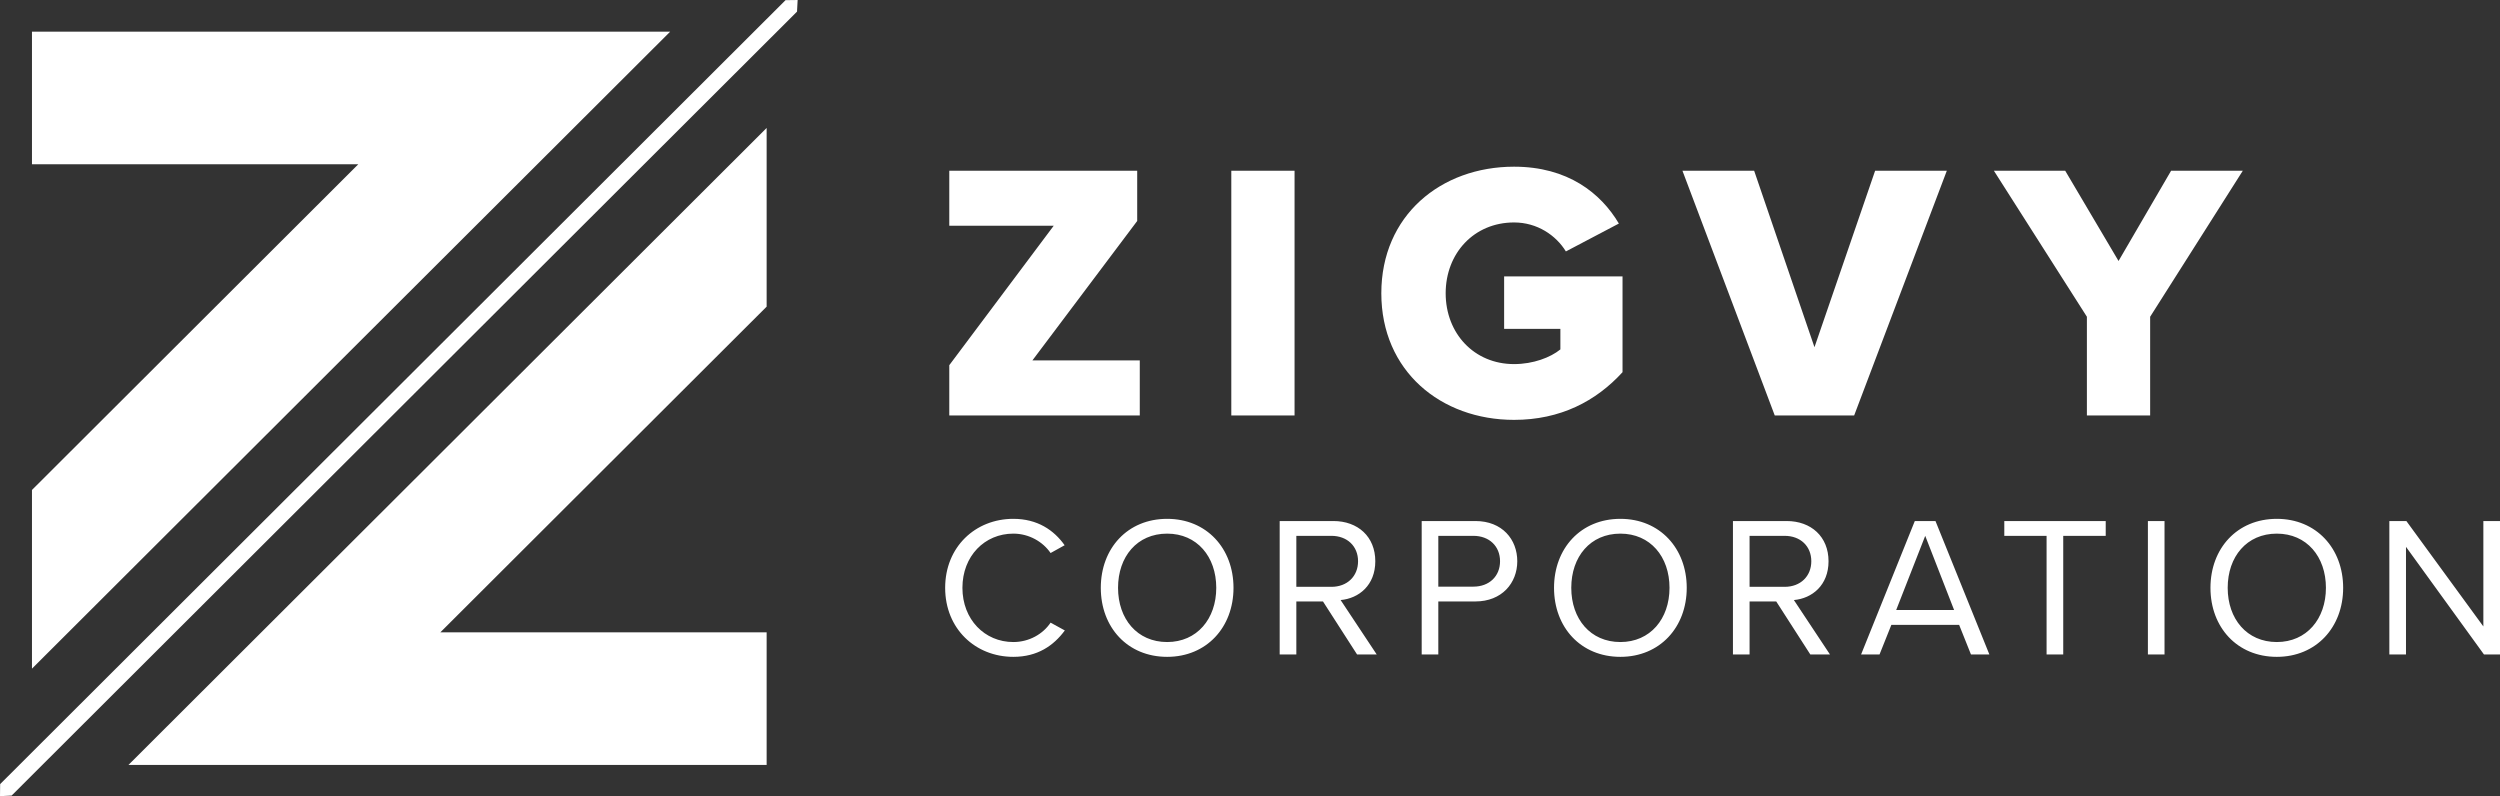 <?xml version="1.0" encoding="UTF-8"?>
<svg width="157px" height="50px" viewBox="0 0 157 50" version="1.1" xmlns="http://www.w3.org/2000/svg" xmlns:xlink="http://www.w3.org/1999/xlink">
    <rect x="0" y="0" width="157" height="50" fill="#333333" stroke="none"/>
    <!-- Generator: Sketch 47 (45396) - http://www.bohemiancoding.com/sketch -->
    <title>Page 1</title>
    <desc>Created with Sketch.</desc>
    <defs></defs>
    <g id="Page-1" stroke="none" stroke-width="1" fill="none" fill-rule="evenodd">
        <g id="Home-page" transform="translate(-147, -65)" fill="#FFFFFF">
            <path d="M281.888,106.099 L282.932,106.099 L282.932,97.721 L281.888,97.721 L281.888,106.099 Z M279.239,98.651 L276.571,98.651 L276.571,106.099 L275.525,106.099 L275.525,98.651 L272.87,98.651 L272.87,97.721 L279.239,97.721 L279.239,98.651 Z M256.873,98.651 L256.873,101.853 L259.076,101.853 C260.071,101.853 260.75,101.188 260.75,100.246 C260.75,99.303 260.071,98.651 259.076,98.651 L256.873,98.651 Z M261.832,100.246 C261.832,101.753 260.801,102.582 259.656,102.683 L261.921,106.099 L260.687,106.099 L258.547,102.771 L256.873,102.771 L256.873,106.099 L255.829,106.099 L255.829,97.721 L259.201,97.721 C260.738,97.721 261.832,98.701 261.832,100.246 L261.832,100.246 Z M237.326,98.651 L237.326,101.841 L239.529,101.841 C240.524,101.841 241.203,101.188 241.203,100.246 C241.203,99.303 240.524,98.651 239.529,98.651 L237.326,98.651 Z M242.285,100.246 C242.285,101.615 241.317,102.771 239.654,102.771 L237.326,102.771 L237.326,106.099 L236.282,106.099 L236.282,97.721 L239.654,97.721 C241.342,97.721 242.285,98.877 242.285,100.246 L242.285,100.246 Z M210.637,97.583 C212.159,97.583 213.192,98.299 213.859,99.241 L212.977,99.73 C212.499,99.028 211.63,98.512 210.637,98.512 C208.836,98.512 207.44,99.919 207.44,101.916 C207.44,103.901 208.836,105.32 210.637,105.32 C211.63,105.32 212.499,104.818 212.977,104.102 L213.871,104.592 C213.167,105.546 212.159,106.25 210.637,106.25 C208.257,106.25 206.356,104.49 206.356,101.916 C206.356,99.341 208.257,97.583 210.637,97.583 L210.637,97.583 Z M206.615,87.934 L213.173,79.177 L206.615,79.177 L206.615,75.721 L218.416,75.721 L218.416,78.878 L211.834,87.635 L218.578,87.635 L218.578,91.091 L206.615,91.091 L206.615,87.934 Z M220.297,98.512 C218.409,98.512 217.213,99.957 217.213,101.916 C217.213,103.863 218.409,105.32 220.297,105.32 C222.172,105.32 223.381,103.863 223.381,101.916 C223.381,99.957 222.172,98.512 220.297,98.512 L220.297,98.512 Z M220.297,106.25 C217.804,106.25 216.13,104.391 216.13,101.916 C216.13,99.441 217.804,97.583 220.297,97.583 C222.776,97.583 224.464,99.441 224.464,101.916 C224.464,104.391 222.776,106.25 220.297,106.25 L220.297,106.25 Z M224.326,91.091 L228.298,91.091 L228.298,75.721 L224.326,75.721 L224.326,91.091 Z M232.286,100.246 C232.286,99.303 231.606,98.651 230.612,98.651 L228.41,98.651 L228.41,101.853 L230.612,101.853 C231.606,101.853 232.286,101.188 232.286,100.246 L232.286,100.246 Z M232.223,106.099 L230.083,102.771 L228.41,102.771 L228.41,106.099 L227.364,106.099 L227.364,97.721 L230.738,97.721 C232.273,97.721 233.369,98.701 233.369,100.246 C233.369,101.753 232.337,102.582 231.191,102.683 L233.457,106.099 L232.223,106.099 Z M242.083,91.368 C237.488,91.368 233.747,88.302 233.747,83.418 C233.747,78.532 237.488,75.468 242.083,75.468 C245.455,75.468 247.533,77.127 248.665,79.039 L245.338,80.79 C244.716,79.776 243.538,78.97 242.083,78.97 C239.566,78.97 237.788,80.905 237.788,83.418 C237.788,85.929 239.566,87.865 242.083,87.865 C243.283,87.865 244.37,87.45 244.992,86.943 L244.992,85.653 L241.459,85.653 L241.459,82.358 L248.895,82.358 L248.895,88.373 C247.233,90.193 244.992,91.368 242.083,91.368 L242.083,91.368 Z M248.76,98.512 C246.872,98.512 245.676,99.957 245.676,101.916 C245.676,103.863 246.872,105.32 248.76,105.32 C250.636,105.32 251.845,103.863 251.845,101.916 C251.845,99.957 250.636,98.512 248.76,98.512 L248.76,98.512 Z M248.76,106.25 C246.268,106.25 244.593,104.391 244.593,101.916 C244.593,99.441 246.268,97.583 248.76,97.583 C251.24,97.583 252.927,99.441 252.927,101.916 C252.927,104.391 251.24,106.25 248.76,106.25 L248.76,106.25 Z M258.454,91.091 L252.657,75.721 L257.16,75.721 L260.949,86.805 L264.758,75.721 L269.261,75.721 L263.441,91.091 L258.454,91.091 Z M267.904,98.651 L266.08,103.31 L269.718,103.31 L267.904,98.651 Z M270.033,104.24 L265.778,104.24 L265.035,106.099 L263.877,106.099 L267.25,97.721 L268.548,97.721 L271.932,106.099 L270.776,106.099 L270.033,104.24 Z M282.029,91.091 L278.057,91.091 L278.057,84.892 L272.215,75.721 L276.694,75.721 L280.044,81.39 L283.346,75.721 L287.849,75.721 L282.029,84.892 L282.029,91.091 Z M289.984,98.512 C288.096,98.512 286.899,99.957 286.899,101.916 C286.899,103.863 288.096,105.32 289.984,105.32 C291.86,105.32 293.068,103.863 293.068,101.916 C293.068,99.957 291.86,98.512 289.984,98.512 L289.984,98.512 Z M289.984,106.25 C287.491,106.25 285.817,104.391 285.817,101.916 C285.817,99.441 287.491,97.583 289.984,97.583 C292.463,97.583 294.15,99.441 294.15,101.916 C294.15,104.391 292.463,106.25 289.984,106.25 L289.984,106.25 Z M302.992,106.099 L298.096,99.341 L298.096,106.099 L297.051,106.099 L297.051,97.721 L298.12,97.721 L302.955,104.341 L302.955,97.721 L304,97.721 L304,106.099 L302.992,106.099 Z M195.145,84.258 L174.652,104.712 L195.145,104.712 L195.145,113.038 L155.067,113.038 L195.145,73.036 L195.145,84.258 Z M149.008,95.769 L169.501,75.315 L149.008,75.315 L149.008,66.988 L189.087,66.988 L149.008,106.991 L149.008,95.769 Z M147.731,114.961 L147,115 L147.009,114.242 L196.332,65.01 L197.092,65 L197.053,65.73 L147.731,114.961 Z" id="Page-1"></path>
        </g>
    </g>
</svg>